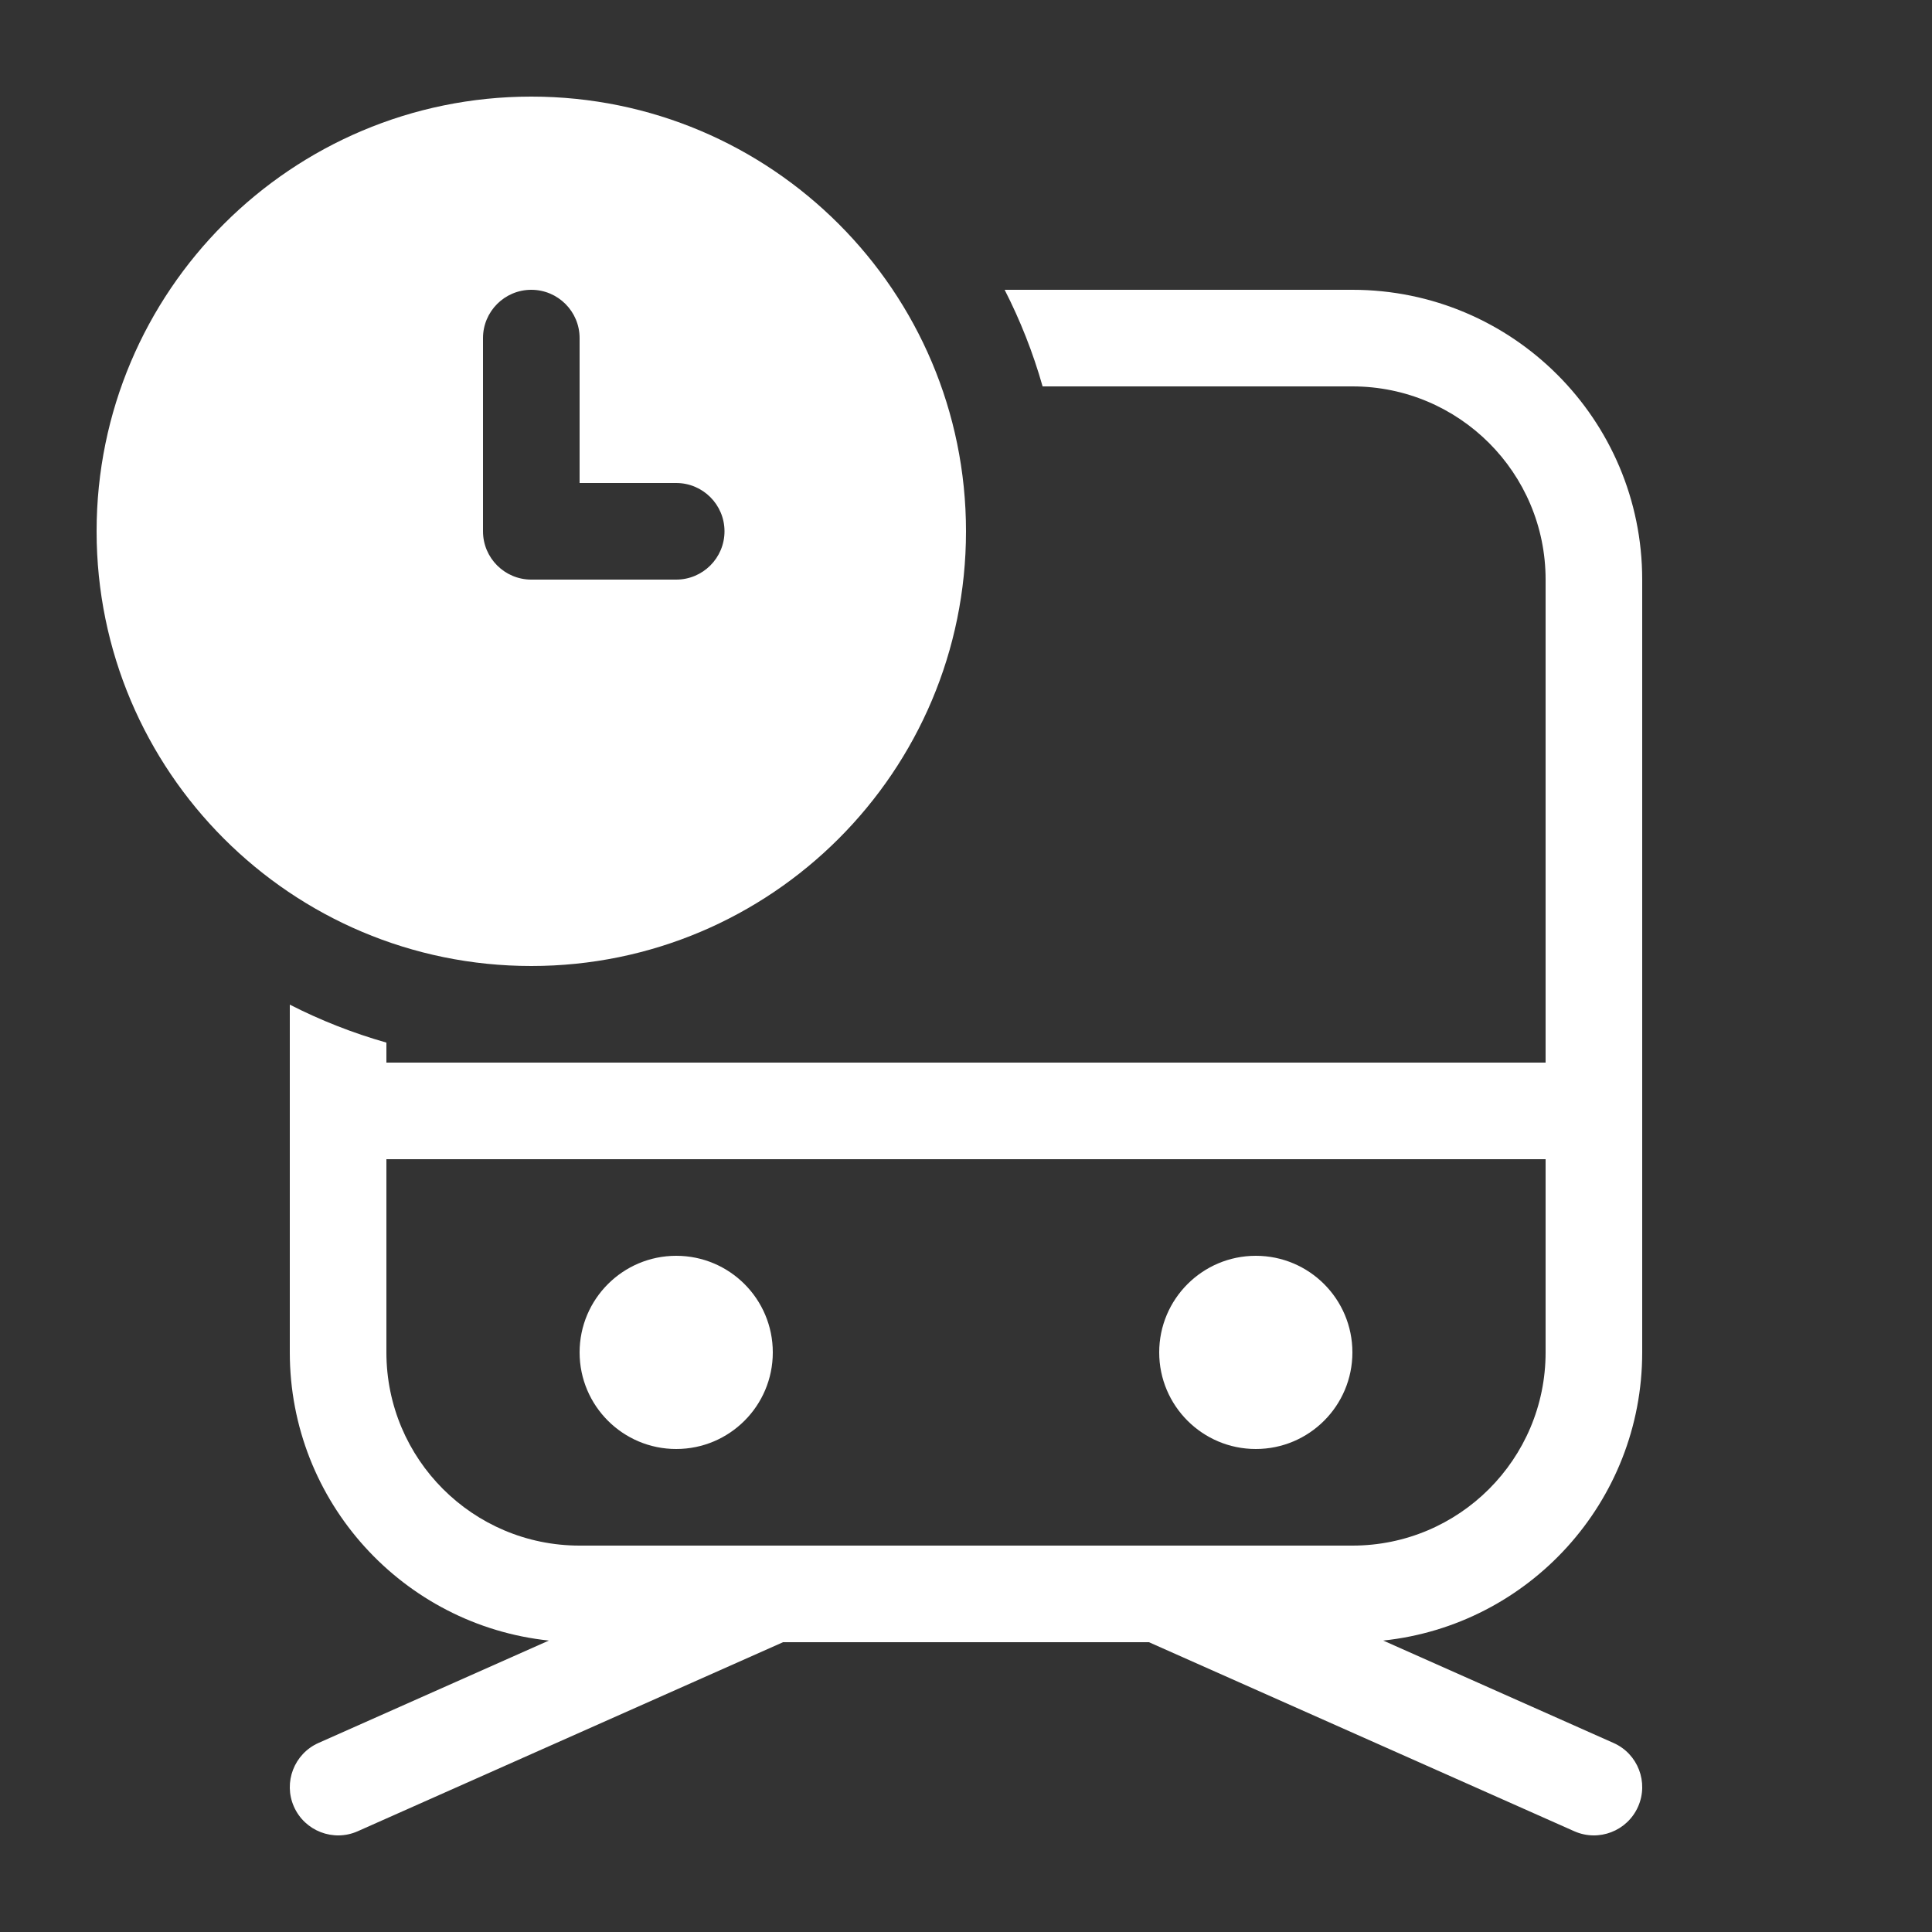 <svg width="20" height="20" viewBox="0 0 20 20" fill="none" xmlns="http://www.w3.org/2000/svg">
<rect x="0" y="0" width="20" height="20" fill="#333333" stroke="none"/>
<path d="M10 5.5C10 7.985 7.985 10 5.5 10C3.015 10 1 7.985 1 5.5C1 3.015 3.015 1 5.5 1C7.985 1 10 3.015 10 5.5ZM5.5 3C5.224 3 5 3.224 5 3.5V5.5C5 5.776 5.224 6 5.5 6H7C7.276 6 7.5 5.776 7.5 5.5C7.5 5.224 7.276 5 7 5H6V3.5C6 3.224 5.776 3 5.5 3ZM4 11V10.793C3.652 10.694 3.317 10.562 3 10.4V14C3 15.549 4.175 16.824 5.682 16.983L3.297 18.043C3.045 18.155 2.931 18.451 3.043 18.703C3.155 18.955 3.451 19.069 3.703 18.957L8.106 17H11.894L16.297 18.957C16.55 19.069 16.845 18.955 16.957 18.703C17.069 18.451 16.956 18.155 16.703 18.043L14.319 16.983C15.826 16.824 17 15.549 17 14V6C17 4.343 15.657 3 14 3H10.4C10.562 3.317 10.694 3.651 10.793 4H14C15.105 4 16 4.895 16 6V11H4ZM8 14C8 14.552 7.553 15 7 15C6.448 15 6 14.552 6 14C6 13.448 6.448 13 7 13C7.553 13 8 13.448 8 14ZM13 15C13.553 15 14 14.552 14 14C14 13.448 13.553 13 13 13C12.448 13 12 13.448 12 14C12 14.552 12.448 15 13 15ZM12.012 16C12.004 16 11.997 16 11.99 16H8.011C8.004 16 7.996 16 7.989 16H6C4.896 16 4 15.105 4 14V12H16V14C16 15.105 15.105 16 14 16H12.012Z" fill="#ffffff"/>
</svg>
